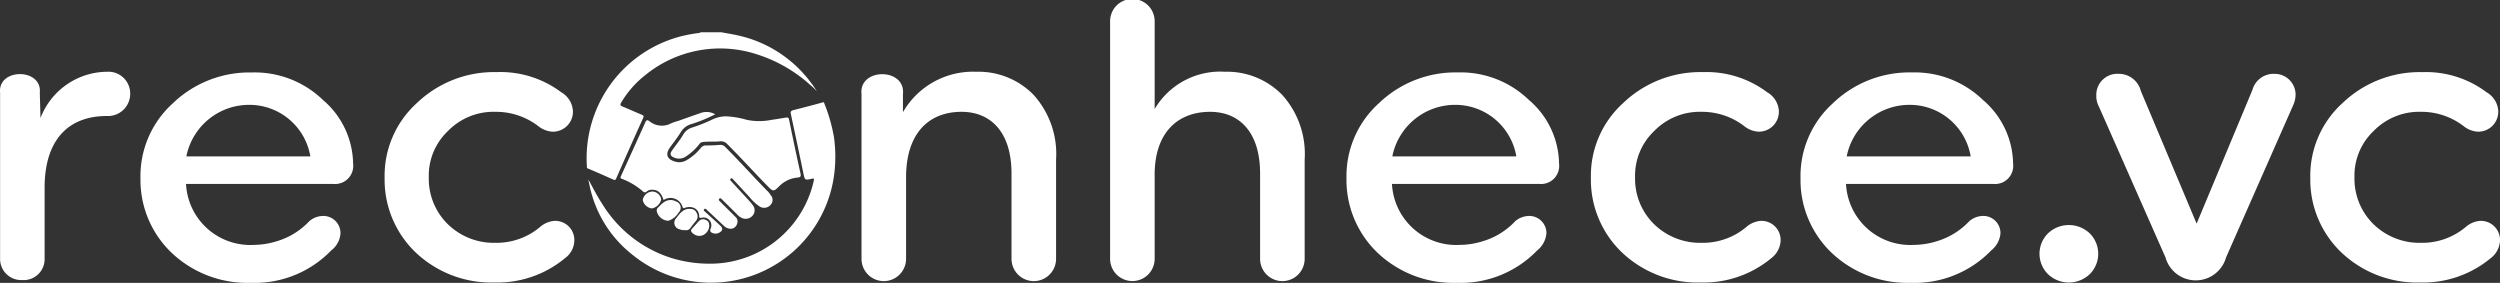 <svg id="Logo_Reconhece_vc" xmlns="http://www.w3.org/2000/svg" width="230" height="26.023" viewBox="0 0 230 26.023">
  <rect x="0" y="0" width="230" height="26.023" fill="#333333" stroke="none"/>
  <g id="Grupo_54" data-name="Grupo 54">
    <path id="Caminho_11" data-name="Caminho 11" d="M-.019,419.623c-.221-2.275,3.875-2.275,3.654,0l.063,2.339A6.608,6.608,0,0,1,9.81,417.7a2.007,2.007,0,0,1,2.142,1.987A2.045,2.045,0,0,1,9.81,421.77c-3.591,0-5.733,2.243-5.733,6.6v6.506a1.927,1.927,0,0,1-2.048,1.987,1.944,1.944,0,0,1-2.048-1.987V419.623Z" transform="translate(0.027 -411.098)" fill="#fff"/>
    <path id="Caminho_12" data-name="Caminho 12" d="M57.79,420.425a7.839,7.839,0,0,1,2.772,5.865,1.665,1.665,0,0,1-1.8,1.859H45.19a5.916,5.916,0,0,0,6.237,5.608,7.323,7.323,0,0,0,2.268-.385,6.7,6.7,0,0,0,2.835-1.795,1.982,1.982,0,0,1,1.2-.481,1.578,1.578,0,0,1,1.67,1.6,2.146,2.146,0,0,1-.851,1.57,9.783,9.783,0,0,1-7.4,2.98,10.12,10.12,0,0,1-7.277-2.756A9.254,9.254,0,0,1,41,427.636a9.017,9.017,0,0,1,2.961-6.89,10.168,10.168,0,0,1,7.277-2.852A9.04,9.04,0,0,1,57.79,420.425Zm-1.166,5.16a5.687,5.687,0,0,0-5.481-4.711,5.888,5.888,0,0,0-5.922,4.743h11.4Z" transform="translate(-28.076 -411.227)" fill="#fff"/>
    <path id="Caminho_13" data-name="Caminho 13" d="M128.555,419.656a2.127,2.127,0,0,1,1.071,1.763,1.839,1.839,0,0,1-1.89,1.859,2.3,2.3,0,0,1-1.26-.481,6.4,6.4,0,0,0-3.969-1.346,5.858,5.858,0,0,0-4.379,1.763,5.659,5.659,0,0,0-1.764,4.262,5.852,5.852,0,0,0,1.764,4.327,6.059,6.059,0,0,0,4.379,1.7,6.222,6.222,0,0,0,4.19-1.538,2.306,2.306,0,0,1,1.229-.481,1.76,1.76,0,0,1,1.827,1.827,2.054,2.054,0,0,1-.851,1.6,9.738,9.738,0,0,1-6.458,2.243,10.12,10.12,0,0,1-7.277-2.756,9.254,9.254,0,0,1-2.867-6.858,9.017,9.017,0,0,1,2.961-6.89,10.264,10.264,0,0,1,7.34-2.852A9.325,9.325,0,0,1,128.555,419.656Z" transform="translate(-76.915 -411.164)" fill="#fff"/>
    <path id="Caminho_15" data-name="Caminho 15" d="M267.391,419.815a8.092,8.092,0,0,1,2.079,5.961v9.134a2.049,2.049,0,0,1-4.1,0v-7.852c0-3.782-1.89-5.672-4.6-5.672-2.993,0-5.1,1.955-5.1,6.025v7.5a2.049,2.049,0,0,1-4.1,0V419.751c-.252-2.436,4.064-2.436,3.812,0v1.667a7.436,7.436,0,0,1,6.741-3.718A7.082,7.082,0,0,1,267.391,419.815Z" transform="translate(-172.311 -411.098)" fill="#fff"/>
    <path id="Caminho_16" data-name="Caminho 16" d="M340.014,405.817a8.092,8.092,0,0,1,2.079,5.961v9.134a2.049,2.049,0,0,1-4.1,0V413.06c0-3.782-1.89-5.672-4.6-5.672-2.961,0-5.072,1.891-5.1,5.7v7.82a2.048,2.048,0,0,1-4.1,0V399.055a2.05,2.05,0,0,1,4.1,0v8.076a6.993,6.993,0,0,1,6.458-3.429A7.082,7.082,0,0,1,340.014,405.817Z" transform="translate(-222.064 -397.1)" fill="#fff"/>
    <path id="Caminho_17" data-name="Caminho 17" d="M409.99,420.425a7.839,7.839,0,0,1,2.772,5.865,1.665,1.665,0,0,1-1.8,1.859H397.39a5.916,5.916,0,0,0,6.237,5.608,7.322,7.322,0,0,0,2.268-.385,6.7,6.7,0,0,0,2.835-1.795,1.982,1.982,0,0,1,1.2-.481,1.578,1.578,0,0,1,1.669,1.6,2.26,2.26,0,0,1-.85,1.57,9.783,9.783,0,0,1-7.4,2.98,10.12,10.12,0,0,1-7.277-2.756,9.254,9.254,0,0,1-2.867-6.858,9.018,9.018,0,0,1,2.961-6.89,10.168,10.168,0,0,1,7.277-2.852A9.039,9.039,0,0,1,409.99,420.425Zm-1.165,5.16a5.687,5.687,0,0,0-5.481-4.711,5.888,5.888,0,0,0-5.922,4.743h11.4Z" transform="translate(-269.328 -411.227)" fill="#fff"/>
    <path id="Caminho_18" data-name="Caminho 18" d="M480.823,419.656a2.127,2.127,0,0,1,1.071,1.763,1.839,1.839,0,0,1-1.89,1.859,2.3,2.3,0,0,1-1.26-.481,6.377,6.377,0,0,0-3.938-1.346,5.858,5.858,0,0,0-4.379,1.763,5.659,5.659,0,0,0-1.764,4.262,5.852,5.852,0,0,0,1.764,4.327,6.059,6.059,0,0,0,4.379,1.7,6.222,6.222,0,0,0,4.19-1.538,2.305,2.305,0,0,1,1.229-.481,1.76,1.76,0,0,1,1.827,1.827,2.152,2.152,0,0,1-.851,1.6,9.739,9.739,0,0,1-6.458,2.243,10.12,10.12,0,0,1-7.277-2.756,9.254,9.254,0,0,1-2.867-6.858,9.017,9.017,0,0,1,2.961-6.89,10.264,10.264,0,0,1,7.34-2.852A9.3,9.3,0,0,1,480.823,419.656Z" transform="translate(-318.236 -411.164)" fill="#fff"/>
    <path id="Caminho_19" data-name="Caminho 19" d="M542.59,420.425a7.839,7.839,0,0,1,2.772,5.865,1.665,1.665,0,0,1-1.8,1.859H529.99a5.916,5.916,0,0,0,6.237,5.608,7.322,7.322,0,0,0,2.268-.385,6.7,6.7,0,0,0,2.835-1.795,1.981,1.981,0,0,1,1.2-.481,1.578,1.578,0,0,1,1.67,1.6,2.26,2.26,0,0,1-.851,1.57,9.783,9.783,0,0,1-7.4,2.98,10.121,10.121,0,0,1-7.277-2.756,9.254,9.254,0,0,1-2.867-6.858,9.017,9.017,0,0,1,2.961-6.89,10.168,10.168,0,0,1,7.277-2.852A9.04,9.04,0,0,1,542.59,420.425Zm-1.134,5.16a5.688,5.688,0,0,0-5.481-4.711,5.889,5.889,0,0,0-5.922,4.743h11.4Z" transform="translate(-360.157 -411.227)" fill="#fff"/>
    <path id="Caminho_20" data-name="Caminho 20" d="M596.4,462.469a2.785,2.785,0,0,1,3.843,0,2.644,2.644,0,0,1,0,3.75,2.785,2.785,0,0,1-3.843,0A2.644,2.644,0,0,1,596.4,462.469Z" transform="translate(-407.986 -440.997)" fill="#fff"/>
    <path id="Caminho_21" data-name="Caminho 21" d="M614.279,418.3a2.083,2.083,0,0,1,2.016,1.57l5.135,12.21,5.135-12.306a2.015,2.015,0,0,1,2.016-1.474,1.919,1.919,0,0,1,1.953,1.891,2.373,2.373,0,0,1-.221.993l-6.174,14a2.895,2.895,0,0,1-5.576,0l-6.111-13.845a2.1,2.1,0,0,1-.252-1.058A1.936,1.936,0,0,1,614.279,418.3Z" transform="translate(-419.34 -411.506)" fill="#fff"/>
    <path id="Caminho_22" data-name="Caminho 22" d="M690.923,419.656a2.127,2.127,0,0,1,1.071,1.763,1.839,1.839,0,0,1-1.89,1.859,2.3,2.3,0,0,1-1.26-.481,6.377,6.377,0,0,0-3.938-1.346,5.858,5.858,0,0,0-4.379,1.763,5.659,5.659,0,0,0-1.764,4.262,5.852,5.852,0,0,0,1.764,4.327,6.059,6.059,0,0,0,4.379,1.7,6.223,6.223,0,0,0,4.19-1.538,2.3,2.3,0,0,1,1.229-.481,1.76,1.76,0,0,1,1.827,1.827,2.152,2.152,0,0,1-.85,1.6,9.739,9.739,0,0,1-6.458,2.243,10.12,10.12,0,0,1-7.277-2.756,9.254,9.254,0,0,1-2.867-6.858,9.018,9.018,0,0,1,2.961-6.89A10.264,10.264,0,0,1,685,417.8,9.3,9.3,0,0,1,690.923,419.656Z" transform="translate(-462.152 -411.164)" fill="#fff"/>
  </g>
  <path id="Caminho_3" data-name="Caminho 3" d="M235.344,124.771c-.218-.673-.523-.943-1.053-.949a.761.761,0,0,0-.517.176.216.216,0,0,1-.324-.013,6.355,6.355,0,0,0-1.937-1.163c-.137-.05-.162-.1-.1-.239.754-1.66,1.514-3.319,2.255-4.979.125-.283.268-.157.4-.063a1.792,1.792,0,0,0,1.987.163,5.082,5.082,0,0,1,.617-.207c.673-.239,1.345-.478,2.018-.71a1.608,1.608,0,0,1,1.4.094,13.4,13.4,0,0,1-2.236.918,1.623,1.623,0,0,0-.9.679c-.305.509-.679.974-1.021,1.452-.442.616-.293,1.075.436,1.295a1.309,1.309,0,0,0,1.1-.126,4.706,4.706,0,0,0,1.271-1.087.59.59,0,0,1,.523-.264c.424.006.847-.019,1.271-.05a.577.577,0,0,1,.486.2c1.339,1.326,2.585,2.741,3.911,4.08a2.116,2.116,0,0,1,.268.346.646.646,0,0,1,.012.861.781.781,0,0,1-1.009.195,4.034,4.034,0,0,1-.959-.886c-.492-.522-.972-1.056-1.464-1.578-.069-.075-.162-.22-.274-.1-.093.094.025.189.093.264.536.585,1.071,1.163,1.607,1.748a4.168,4.168,0,0,1,.336.409.745.745,0,0,1,.044.9.844.844,0,0,1-.965.314,1.282,1.282,0,0,1-.486-.327c-.461-.465-.928-.924-1.4-1.389-.069-.069-.156-.189-.255-.094-.125.113,0,.207.075.283.461.465.928.924,1.389,1.389a.553.553,0,0,1,.168.622.642.642,0,0,1-.523.478.909.909,0,0,1-.7-.27c-.511-.478-1.015-.955-1.526-1.427-.075-.069-.162-.22-.28-.1s.05.195.118.264c.448.415.909.823,1.358,1.245.262.245.237.459-.075.635a.7.7,0,0,1-.623.05c-.187-.075-.274-.151-.2-.39a.716.716,0,0,0-.841-1.012c-.131.013-.2.006-.2-.145,0-.666-.629-1.006-1.308-.779-.1.031-.162.082-.224-.075A1.15,1.15,0,0,0,235.344,124.771Z" transform="translate(-174.292 -106.368)" fill="#fff"/>
  <path id="Caminho_4" data-name="Caminho 4" d="M184,109.341c.442.823.835,1.578,1.3,2.288a11.5,11.5,0,0,0,6.322,4.922,11.934,11.934,0,0,0,3.88.522,9.761,9.761,0,0,0,9.224-7.606c.05-.233.012-.251-.193-.2-.629.138-.623.132-.76-.509q-.561-2.716-1.146-5.419c-.05-.233-.025-.321.224-.39.847-.214,1.825-.465,2.666-.7.156-.044.125-.069.2.132a15.042,15.042,0,0,1,.872,3.074,12.8,12.8,0,0,1,.056,3.086,11.431,11.431,0,0,1-18.567,7.738,10.861,10.861,0,0,1-4-6.519A3.08,3.08,0,0,1,184,109.341Z" transform="translate(-129.862 -92.818)" fill="#fff"/>
  <path id="Caminho_5" data-name="Caminho 5" d="M310.463,123a8.007,8.007,0,0,1,1.937.321,5.652,5.652,0,0,0,2.273.006c.461-.063.915-.145,1.37-.214.137-.019.224.013.255.182.343,1.666.691,3.332,1.059,4.991.056.264-.044.321-.249.346a2.685,2.685,0,0,0-1.7.786c-.536.534-.573.515-1.09-.006-1.239-1.263-2.423-2.577-3.675-3.828a.794.794,0,0,0-.7-.283c-.523.057-1.053-.006-1.582.063a.419.419,0,0,0-.305.176,5.005,5.005,0,0,1-1.252,1.157,1.109,1.109,0,0,1-1.09.094c-.336-.138-.4-.327-.193-.629s.442-.6.66-.905a6.058,6.058,0,0,0,.38-.572,1.42,1.42,0,0,1,.8-.647,14.837,14.837,0,0,0,1.95-.779A2.991,2.991,0,0,1,310.463,123Z" transform="translate(-243.706 -112.298)" fill="#fff"/>
  <path id="Caminho_6" data-name="Caminho 6" d="M311.812,260.379a.963.963,0,0,1-.5-.075.607.607,0,0,1-.311-1.031c.33-.434.66-.9,1.314-.842a.587.587,0,0,1,.542.346.649.649,0,0,1-.025.729q-.271.321-.523.66A.448.448,0,0,1,311.812,260.379Z" transform="translate(-248.78 -239.21)" fill="#fff"/>
  <path id="Caminho_7" data-name="Caminho 7" d="M286,247.488a1.145,1.145,0,0,1-1.059-.874.363.363,0,0,1,.075-.3c.355-.352.685-.761,1.258-.735a1.013,1.013,0,0,1,.436.132.6.6,0,0,1,.243,1.012A1.732,1.732,0,0,1,286,247.488Z" transform="translate(-224.517 -227.175)" fill="#fff"/>
  <path id="Caminho_8" data-name="Caminho 8" d="M265.9,233.828a1.105,1.105,0,0,1-.853.823.98.98,0,0,1-.847-.773.93.93,0,0,1,.872-.779A.851.851,0,0,1,265.9,233.828Z" transform="translate(-205.067 -215.476)" fill="#fff"/>
  <path id="Caminho_9" data-name="Caminho 9" d="M337.249,274.333a1,1,0,0,1-.573.811.872.872,0,0,1-.928-.163c-.168-.126-.249-.27-.062-.459.218-.22.411-.465.629-.685a.513.513,0,0,1,.629-.082C337.168,273.836,337.261,274.013,337.249,274.333Z" transform="translate(-271.999 -253.511)" fill="#fff"/>
  <path id="Caminho_10" data-name="Caminho 10" d="M202.349,5.136a4.207,4.207,0,0,0-.28-.4A11.4,11.4,0,0,0,195.423.321C194.875.189,194.315.107,193.76,0H191.83c-.037.069-.106.057-.162.069a13.468,13.468,0,0,0-1.582.289,11.582,11.582,0,0,0-8.707,11.918c.006.176-.012.214.125.27.735.3,1.563.679,2.3,1,.125.057.2.075.274-.094q1.224-2.791,2.479-5.563c.075-.17.05-.226-.118-.3-.592-.245-1.177-.515-1.769-.754-.218-.088-.255-.176-.125-.383a9.138,9.138,0,0,1,2.167-2.477,10.9,10.9,0,0,1,10.327-1.942,13.383,13.383,0,0,1,4.939,2.854,4.1,4.1,0,0,1,.561.541A2.543,2.543,0,0,0,202.349,5.136Z" transform="translate(-127.389 2.97)" fill="#fff"/>
</svg>
